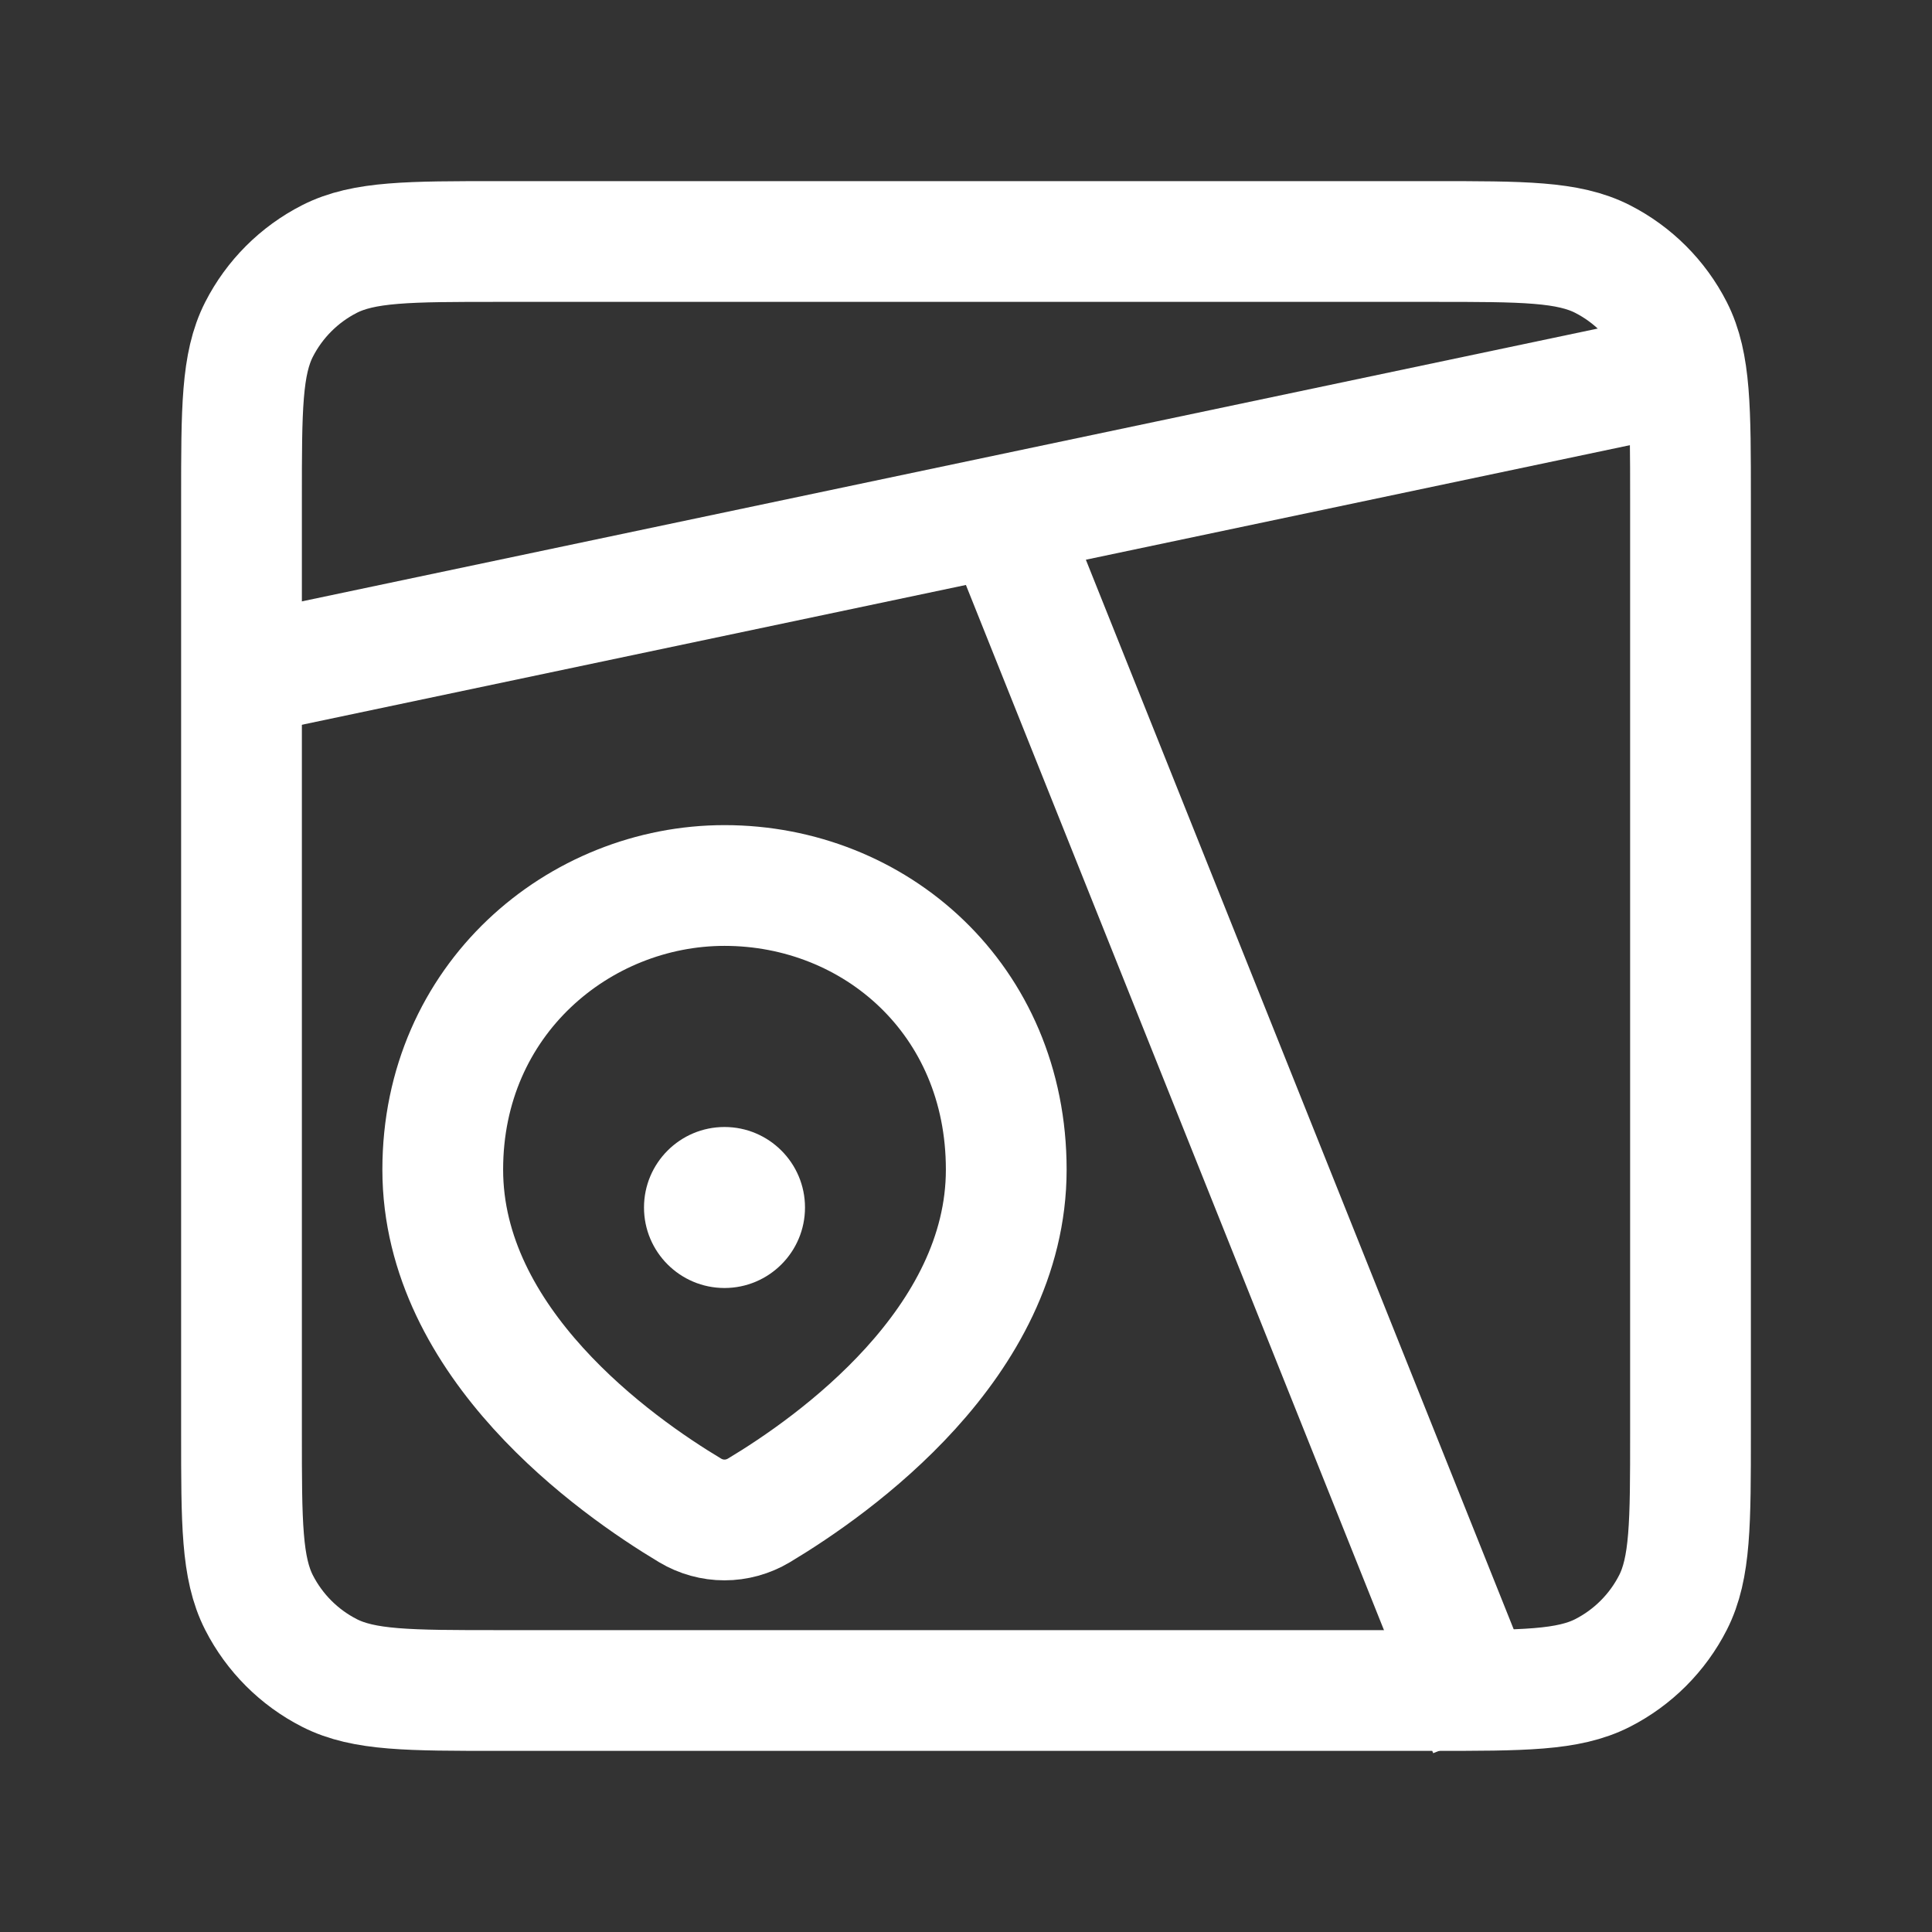 <svg width="24" height="24" viewBox="0 0 24 24" fill="none" xmlns="http://www.w3.org/2000/svg">
<rect x="0" y="0" width="24" height="24" fill="#333333" stroke="none"/>
<path d="M3 6.2C3 5.08 3 4.52 3.218 4.092C3.41 3.716 3.716 3.41 4.092 3.218C4.52 3 5.08 3 6.2 3H17.8C18.92 3 19.48 3 19.908 3.218C20.284 3.41 20.59 3.716 20.782 4.092C21 4.52 21 5.08 21 6.2V17.8C21 18.92 21 19.48 20.782 19.908C20.59 20.284 20.284 20.59 19.908 20.782C19.48 21 18.92 21 17.8 21H6.2C5.08 21 4.52 21 4.092 20.782C3.716 20.59 3.41 20.284 3.218 19.908C3 19.48 3 18.92 3 17.8V6.2Z" stroke="white" stroke-width="1.5" stroke-linecap="round"/>
<path d="M12.5 14.529C12.5 16.688 10.36 18.204 9.427 18.763C9.162 18.921 8.838 18.921 8.573 18.763C7.64 18.204 5.5 16.688 5.5 14.529C5.5 12.412 7.196 11 9 11C10.867 11 12.5 12.412 12.5 14.529Z" stroke="white" stroke-width="1.5"/>
<path d="M18.5 21.5L12.5 6.5" stroke="white" stroke-width="1.5"/>
<path d="M21.5 4.5L2.5 8.5" stroke="white" stroke-width="1.5"/>
<path d="M9 16C9.552 16 10 15.552 10 15C10 14.448 9.552 14 9 14C8.448 14 8 14.448 8 15C8 15.552 8.448 16 9 16Z" fill="white"/>
</svg>
